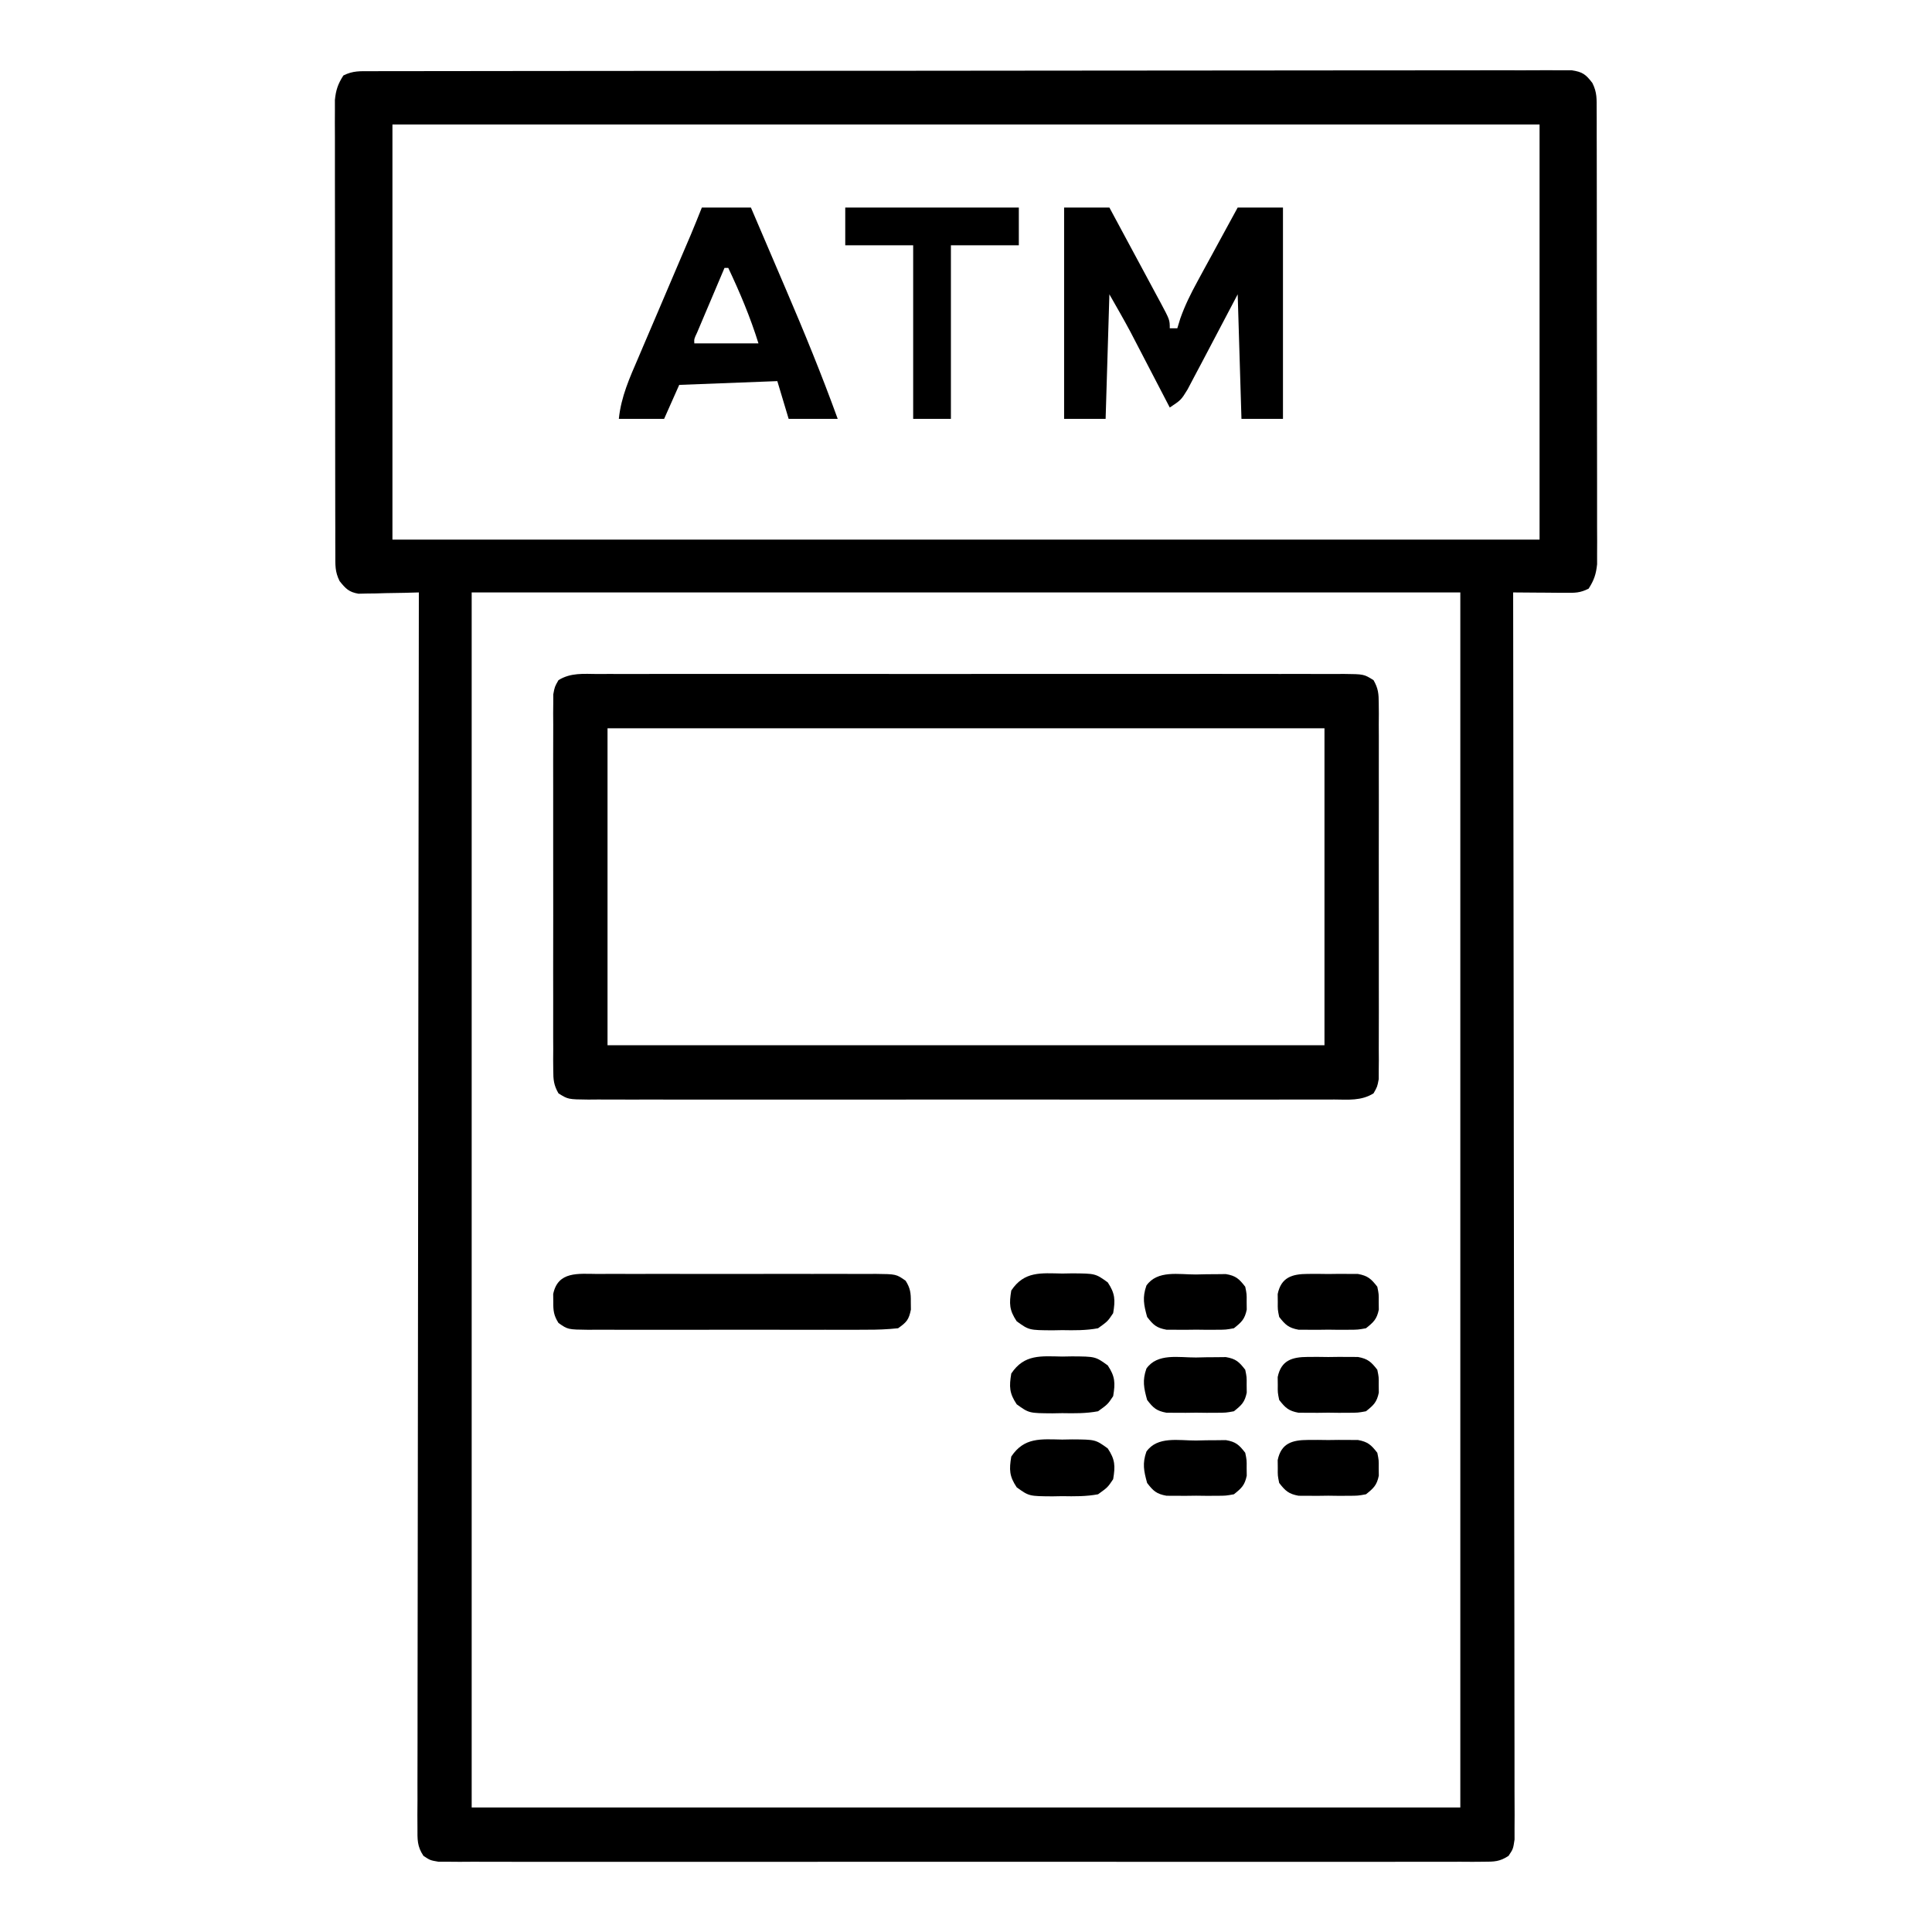 <?xml version="1.0" encoding="UTF-8"?>
<svg version="1.1" xmlns="http://www.w3.org/2000/svg" width="512" height="512">
<path d="M0 0 C1.138 -0.004 2.275 -0.008 3.448 -0.012 C4.708 -0.011 5.969 -0.01 7.268 -0.009 C8.612 -0.012 9.956 -0.015 11.3 -0.018 C15.007 -0.026 18.714 -0.028 22.42 -0.029 C26.413 -0.03 30.405 -0.038 34.398 -0.045 C43.133 -0.058 51.869 -0.064 60.604 -0.069 C66.054 -0.072 71.505 -0.076 76.955 -0.08 C92.035 -0.092 107.115 -0.103 122.195 -0.106 C123.161 -0.106 124.126 -0.107 125.121 -0.107 C126.089 -0.107 127.057 -0.107 128.055 -0.107 C130.016 -0.108 131.978 -0.108 133.939 -0.109 C134.912 -0.109 135.885 -0.109 136.888 -0.109 C152.664 -0.113 168.44 -0.131 184.216 -0.154 C200.399 -0.178 216.582 -0.19 232.765 -0.192 C241.857 -0.192 250.949 -0.198 260.041 -0.216 C267.781 -0.232 275.521 -0.237 283.261 -0.229 C287.213 -0.225 291.164 -0.226 295.116 -0.24 C298.73 -0.252 302.344 -0.251 305.958 -0.239 C307.892 -0.236 309.826 -0.248 311.761 -0.26 C313.471 -0.251 313.471 -0.251 315.216 -0.241 C316.204 -0.241 317.192 -0.242 318.21 -0.242 C321.086 0.195 321.932 0.851 323.671 3.131 C324.931 5.652 324.8 7.382 324.805 10.204 C324.809 11.278 324.813 12.352 324.818 13.459 C324.817 14.642 324.817 15.826 324.816 17.045 C324.821 18.908 324.821 18.908 324.826 20.81 C324.834 24.223 324.838 27.636 324.838 31.049 C324.839 33.897 324.843 36.745 324.846 39.593 C324.855 46.312 324.857 53.031 324.856 59.75 C324.856 66.684 324.866 73.617 324.882 80.55 C324.895 86.5 324.901 92.45 324.9 98.4 C324.9 101.955 324.902 105.51 324.913 109.065 C324.925 113.029 324.92 116.994 324.914 120.959 C324.92 122.138 324.925 123.318 324.931 124.533 C324.925 126.152 324.925 126.152 324.918 127.804 C324.919 128.742 324.919 129.68 324.92 130.646 C324.655 133.289 324.1 134.904 322.671 137.131 C320.374 138.28 319.088 138.247 316.538 138.229 C315.733 138.226 314.927 138.223 314.097 138.219 C313.255 138.211 312.413 138.203 311.546 138.194 C310.697 138.189 309.847 138.185 308.972 138.18 C306.872 138.168 304.771 138.151 302.671 138.131 C302.673 139.187 302.673 139.187 302.674 140.263 C302.742 181.924 302.793 223.584 302.824 265.245 C302.828 270.243 302.832 275.241 302.836 280.24 C302.837 281.235 302.837 282.23 302.838 283.255 C302.851 299.384 302.875 315.512 302.902 331.641 C302.93 348.181 302.947 364.721 302.953 381.261 C302.957 391.474 302.97 401.686 302.995 411.898 C303.011 418.894 303.015 425.89 303.012 432.885 C303.01 436.926 303.013 440.967 303.029 445.008 C303.043 448.703 303.044 452.399 303.034 456.094 C303.032 458.072 303.045 460.05 303.058 462.029 C303.052 463.194 303.046 464.36 303.04 465.562 C303.042 467.077 303.042 467.077 303.044 468.624 C302.671 471.131 302.671 471.131 301.448 472.956 C299.125 474.493 297.654 474.507 294.875 474.509 C293.882 474.517 292.888 474.525 291.865 474.533 C290.77 474.526 289.676 474.519 288.549 474.512 C287.389 474.517 286.228 474.522 285.033 474.527 C281.807 474.536 278.582 474.533 275.357 474.524 C271.88 474.517 268.404 474.527 264.927 474.536 C258.114 474.549 251.302 474.546 244.489 474.537 C238.954 474.531 233.419 474.53 227.884 474.533 C227.097 474.533 226.31 474.534 225.499 474.534 C223.9 474.535 222.302 474.536 220.703 474.537 C205.704 474.546 190.705 474.536 175.705 474.52 C162.827 474.506 149.949 474.509 137.07 474.523 C122.126 474.539 107.181 474.545 92.237 474.536 C90.644 474.535 89.051 474.534 87.459 474.533 C86.283 474.532 86.283 474.532 85.084 474.531 C79.553 474.529 74.023 474.533 68.492 474.54 C61.755 474.549 55.018 474.546 48.281 474.53 C44.841 474.523 41.402 474.52 37.963 474.529 C34.24 474.538 30.517 474.527 26.793 474.512 C25.152 474.522 25.152 474.522 23.477 474.533 C22.484 474.525 21.491 474.517 20.467 474.509 C19.607 474.508 18.747 474.508 17.861 474.507 C15.671 474.131 15.671 474.131 13.894 472.956 C12.19 470.414 12.298 468.613 12.302 465.562 C12.296 464.396 12.29 463.23 12.284 462.029 C12.293 460.742 12.301 459.455 12.31 458.129 C12.309 456.753 12.306 455.376 12.302 454 C12.296 450.21 12.308 446.42 12.323 442.63 C12.336 438.547 12.331 434.463 12.329 430.379 C12.328 423.301 12.337 416.222 12.354 409.144 C12.378 398.91 12.386 388.676 12.39 378.442 C12.396 361.838 12.416 345.235 12.445 328.632 C12.472 312.501 12.493 296.37 12.506 280.24 C12.507 279.246 12.508 278.252 12.509 277.228 C12.513 272.242 12.516 267.256 12.52 262.27 C12.551 220.891 12.604 179.511 12.671 138.131 C11.406 138.166 10.142 138.201 8.839 138.237 C7.179 138.265 5.519 138.292 3.859 138.319 C3.025 138.344 2.192 138.369 1.333 138.395 C0.129 138.41 0.129 138.41 -1.099 138.424 C-2.206 138.448 -2.206 138.448 -3.336 138.472 C-5.889 138.036 -6.724 137.119 -8.329 135.131 C-9.589 132.611 -9.458 130.881 -9.463 128.058 C-9.467 126.984 -9.471 125.91 -9.476 124.804 C-9.475 123.621 -9.475 122.437 -9.474 121.218 C-9.478 119.976 -9.481 118.733 -9.484 117.453 C-9.492 114.04 -9.496 110.627 -9.496 107.213 C-9.497 104.366 -9.501 101.518 -9.504 98.67 C-9.513 91.951 -9.515 85.232 -9.514 78.513 C-9.514 71.579 -9.524 64.646 -9.54 57.713 C-9.553 51.763 -9.558 45.813 -9.558 39.863 C-9.558 36.308 -9.56 32.753 -9.571 29.198 C-9.582 25.233 -9.578 21.269 -9.572 17.304 C-9.578 16.124 -9.583 14.945 -9.589 13.73 C-9.585 12.65 -9.581 11.571 -9.576 10.458 C-9.577 9.521 -9.577 8.583 -9.578 7.617 C-9.313 4.974 -8.758 3.359 -7.329 1.131 C-4.746 -0.16 -2.894 0.004 0 0 Z M5.671 14.131 C5.671 50.431 5.671 86.731 5.671 124.131 C105.991 124.131 206.311 124.131 309.671 124.131 C309.671 87.831 309.671 51.531 309.671 14.131 C209.351 14.131 109.031 14.131 5.671 14.131 Z M26.671 138.131 C26.671 244.391 26.671 350.651 26.671 460.131 C113.131 460.131 199.591 460.131 288.671 460.131 C288.671 353.871 288.671 247.611 288.671 138.131 C202.211 138.131 115.751 138.131 26.671 138.131 Z " fill="#000000" transform="translate(98.329,18.869)"/>
<path d="M0 0 C0.866 -0.005 1.732 -0.009 2.625 -0.014 C5.538 -0.026 8.451 -0.017 11.365 -0.007 C13.449 -0.011 15.533 -0.017 17.618 -0.023 C23.287 -0.037 28.956 -0.032 34.625 -0.022 C40.55 -0.014 46.474 -0.021 52.398 -0.026 C62.349 -0.032 72.299 -0.024 82.249 -0.01 C93.764 0.006 105.278 0.001 116.793 -0.016 C126.667 -0.029 136.541 -0.031 146.416 -0.023 C152.319 -0.019 158.221 -0.018 164.124 -0.028 C169.673 -0.037 175.221 -0.031 180.77 -0.013 C182.81 -0.009 184.85 -0.01 186.89 -0.017 C189.668 -0.025 192.445 -0.015 195.222 0 C196.443 -0.01 196.443 -0.01 197.689 -0.02 C203.06 0.036 203.06 0.036 205.612 1.632 C206.862 3.819 206.988 5.227 206.992 7.746 C207 8.637 207.009 9.529 207.018 10.448 C207.009 11.911 207.009 11.911 206.999 13.404 C207.007 14.949 207.007 14.949 207.015 16.524 C207.028 19.935 207.02 23.345 207.01 26.756 C207.012 29.121 207.014 31.486 207.018 33.851 C207.023 38.811 207.016 43.771 207.002 48.731 C206.985 55.096 206.995 61.462 207.013 67.828 C207.024 72.713 207.02 77.597 207.013 82.482 C207.011 84.829 207.013 87.177 207.02 89.525 C207.028 92.803 207.016 96.08 206.999 99.358 C207.005 100.333 207.011 101.309 207.018 102.314 C207.005 103.652 207.005 103.652 206.992 105.016 C206.991 105.791 206.99 106.566 206.989 107.365 C206.611 109.381 206.611 109.381 205.612 111.13 C202.377 113.152 198.921 112.792 195.222 112.762 C194.356 112.767 193.49 112.771 192.597 112.776 C189.684 112.788 186.771 112.779 183.857 112.769 C181.773 112.773 179.689 112.779 177.605 112.785 C171.935 112.799 166.266 112.793 160.597 112.784 C154.672 112.776 148.748 112.783 142.824 112.788 C132.874 112.794 122.924 112.786 112.973 112.772 C101.459 112.756 89.944 112.761 78.429 112.778 C68.555 112.791 58.681 112.793 48.806 112.785 C42.904 112.781 37.001 112.78 31.098 112.79 C25.55 112.798 20.001 112.793 14.453 112.775 C12.412 112.771 10.372 112.772 8.332 112.779 C5.554 112.787 2.777 112.777 0 112.762 C-0.814 112.769 -1.628 112.775 -2.467 112.782 C-7.838 112.726 -7.838 112.726 -10.389 111.13 C-11.64 108.942 -11.766 107.535 -11.77 105.016 C-11.778 104.125 -11.787 103.233 -11.796 102.314 C-11.789 101.338 -11.783 100.363 -11.777 99.358 C-11.782 98.328 -11.788 97.299 -11.793 96.238 C-11.806 92.827 -11.797 89.417 -11.787 86.006 C-11.789 83.641 -11.792 81.276 -11.796 78.911 C-11.8 73.951 -11.794 68.991 -11.78 64.031 C-11.763 57.665 -11.773 51.3 -11.791 44.934 C-11.802 40.049 -11.798 35.165 -11.79 30.28 C-11.788 27.932 -11.791 25.585 -11.798 23.237 C-11.805 19.959 -11.794 16.682 -11.777 13.404 C-11.783 12.429 -11.789 11.453 -11.796 10.448 C-11.787 9.556 -11.779 8.664 -11.77 7.746 C-11.769 6.971 -11.768 6.196 -11.766 5.397 C-11.389 3.381 -11.389 3.381 -10.389 1.632 C-7.155 -0.39 -3.699 -0.03 0 0 Z M2.611 14.381 C2.611 42.101 2.611 69.821 2.611 98.381 C65.311 98.381 128.011 98.381 192.611 98.381 C192.611 70.661 192.611 42.941 192.611 14.381 C129.911 14.381 67.211 14.381 2.611 14.381 Z " fill="#000000" transform="translate(158.389,178.619)"/>
<path d="M0 0 C3.96 0 7.92 0 12 0 C14.284 4.233 16.562 8.469 18.836 12.708 C19.61 14.15 20.387 15.591 21.164 17.032 C22.28 19.1 23.39 21.171 24.5 23.242 C24.85 23.888 25.2 24.534 25.561 25.199 C28 29.772 28 29.772 28 32 C28.66 32 29.32 32 30 32 C30.263 31.139 30.526 30.279 30.796 29.392 C32.018 25.95 33.512 22.932 35.258 19.727 C35.883 18.573 36.508 17.419 37.152 16.23 C37.81 15.029 38.467 13.827 39.125 12.625 C39.791 11.4 40.456 10.175 41.121 8.949 C42.743 5.964 44.37 2.981 46 0 C49.96 0 53.92 0 58 0 C58 18.48 58 36.96 58 56 C54.37 56 50.74 56 47 56 C46.67 45.11 46.34 34.22 46 23 C41.19 32.12 41.19 32.12 36.397 41.25 C35.796 42.381 35.194 43.513 34.574 44.68 C33.962 45.842 33.349 47.005 32.718 48.203 C31 51 31 51 28 53 C27.657 52.34 27.315 51.68 26.962 51 C25.393 47.978 23.821 44.958 22.25 41.938 C21.711 40.899 21.172 39.861 20.617 38.791 C20.089 37.776 19.56 36.761 19.016 35.715 C18.534 34.788 18.052 33.861 17.556 32.906 C15.769 29.568 13.878 26.287 12 23 C11.67 33.89 11.34 44.78 11 56 C7.37 56 3.74 56 0 56 C0 37.52 0 19.04 0 0 Z " fill="#000000" transform="translate(282,55)"/>
<path d="M0 0 C4.29 0 8.58 0 13 0 C15.316 5.402 17.627 10.805 19.934 16.211 C20.716 18.042 21.499 19.873 22.284 21.703 C27.144 33.038 31.799 44.404 36 56 C31.71 56 27.42 56 23 56 C22.01 52.7 21.02 49.4 20 46 C11.42 46.33 2.84 46.66 -6 47 C-7.32 49.97 -8.64 52.94 -10 56 C-13.96 56 -17.92 56 -22 56 C-21.404 50.108 -19.135 45.126 -16.816 39.746 C-16.401 38.768 -15.985 37.789 -15.557 36.781 C-14.232 33.664 -12.897 30.551 -11.562 27.438 C-10.668 25.339 -9.774 23.241 -8.881 21.143 C-7.622 18.185 -6.362 15.228 -5.098 12.274 C-4.721 11.392 -4.344 10.511 -3.955 9.603 C-3.625 8.833 -3.295 8.063 -2.955 7.269 C-1.94 4.858 -0.971 2.429 0 0 Z M6 16 C4.664 19.145 3.332 22.291 2 25.438 C1.428 26.784 1.428 26.784 0.844 28.158 C0.483 29.012 0.122 29.866 -0.25 30.746 C-0.753 31.932 -0.753 31.932 -1.266 33.142 C-2.061 34.822 -2.061 34.822 -2 36 C3.61 36 9.22 36 15 36 C12.838 29.06 10.106 22.569 7 16 C6.67 16 6.34 16 6 16 Z " fill="#000000" transform="translate(186,55)"/>
<path d="M0 0 C0.854 -0.005 1.708 -0.011 2.588 -0.016 C5.414 -0.029 8.24 -0.02 11.066 -0.01 C13.028 -0.012 14.989 -0.015 16.951 -0.019 C21.063 -0.023 25.176 -0.017 29.288 -0.003 C34.564 0.014 39.84 0.004 45.117 -0.014 C49.167 -0.024 53.218 -0.021 57.269 -0.013 C59.215 -0.011 61.16 -0.014 63.106 -0.021 C65.824 -0.028 68.54 -0.017 71.258 0 C72.065 -0.006 72.873 -0.012 73.704 -0.018 C79.138 0.044 79.138 0.044 81.627 1.791 C82.875 3.781 83.031 5.047 83.004 7.388 C83.016 8.409 83.016 8.409 83.027 9.451 C82.476 12.134 81.893 12.798 79.629 14.388 C76.766 14.684 74.121 14.798 71.258 14.776 C69.977 14.784 69.977 14.784 68.67 14.792 C65.844 14.806 63.018 14.797 60.191 14.787 C58.23 14.789 56.268 14.792 54.307 14.795 C50.194 14.8 46.082 14.793 41.97 14.779 C36.693 14.762 31.418 14.772 26.141 14.79 C22.09 14.801 18.04 14.797 13.989 14.79 C12.043 14.788 10.097 14.79 8.152 14.797 C5.434 14.805 2.717 14.793 0 14.776 C-0.807 14.782 -1.615 14.789 -2.447 14.795 C-7.881 14.733 -7.881 14.733 -10.369 12.985 C-11.618 10.995 -11.773 9.729 -11.746 7.388 C-11.754 6.708 -11.762 6.027 -11.77 5.326 C-10.515 -0.777 -5.15 -0.039 0 0 Z " fill="#000000" transform="translate(158.371,337.612)"/>
<path d="M0 0 C15.18 0 30.36 0 46 0 C46 3.3 46 6.6 46 10 C40.06 10 34.12 10 28 10 C28 25.18 28 40.36 28 56 C24.7 56 21.4 56 18 56 C18 40.82 18 25.64 18 10 C12.06 10 6.12 10 0 10 C0 6.7 0 3.4 0 0 Z " fill="#000000" transform="translate(224,55)"/>
<path d="M0 0 C0.92 -0.021 1.839 -0.041 2.787 -0.062 C3.671 -0.068 4.554 -0.073 5.465 -0.078 C6.274 -0.087 7.084 -0.097 7.918 -0.106 C10.57 0.334 11.438 1.149 13.062 3.25 C13.461 5.188 13.461 5.188 13.438 7.25 C13.445 7.931 13.453 8.611 13.461 9.312 C12.938 11.856 12.082 12.64 10.062 14.25 C7.934 14.638 7.934 14.638 5.5 14.648 C4.621 14.652 3.742 14.656 2.836 14.66 C1.921 14.649 1.005 14.637 0.062 14.625 C-1.31 14.642 -1.31 14.642 -2.711 14.66 C-3.59 14.656 -4.469 14.652 -5.375 14.648 C-6.58 14.643 -6.58 14.643 -7.809 14.638 C-10.457 14.155 -11.32 13.369 -12.938 11.25 C-13.819 8.064 -14.23 6.082 -13.125 2.938 C-10.2 -1.219 -4.572 0.026 0 0 Z " fill="#000000" transform="translate(316.938,381.75)"/>
<path d="M0 0 C0.855 -0.015 1.709 -0.031 2.59 -0.047 C8.794 -0.008 8.794 -0.008 12.062 2.344 C14.034 5.302 14.081 7.015 13.5 10.5 C12.062 12.656 12.062 12.656 9.5 14.5 C6.324 15.095 3.223 15.058 0 15 C-1.282 15.023 -1.282 15.023 -2.59 15.047 C-8.794 15.008 -8.794 15.008 -12.062 12.656 C-14.034 9.698 -14.081 7.985 -13.5 4.5 C-10.056 -0.666 -5.648 -0.102 0 0 Z " fill="#000000" transform="translate(281.5,381.5)"/>
<path d="M0 0 C0.92 -0.021 1.839 -0.041 2.787 -0.062 C3.671 -0.068 4.554 -0.073 5.465 -0.078 C6.274 -0.087 7.084 -0.097 7.918 -0.106 C10.57 0.334 11.438 1.149 13.062 3.25 C13.461 5.188 13.461 5.188 13.438 7.25 C13.445 7.931 13.453 8.611 13.461 9.312 C12.938 11.856 12.082 12.64 10.062 14.25 C7.934 14.638 7.934 14.638 5.5 14.648 C4.621 14.652 3.742 14.656 2.836 14.66 C1.921 14.649 1.005 14.637 0.062 14.625 C-1.31 14.642 -1.31 14.642 -2.711 14.66 C-3.59 14.656 -4.469 14.652 -5.375 14.648 C-6.58 14.643 -6.58 14.643 -7.809 14.638 C-10.457 14.155 -11.32 13.369 -12.938 11.25 C-13.819 8.064 -14.23 6.082 -13.125 2.938 C-10.2 -1.219 -4.572 0.026 0 0 Z " fill="#000000" transform="translate(316.938,359.75)"/>
<path d="M0 0 C0.855 -0.015 1.709 -0.031 2.59 -0.047 C8.794 -0.008 8.794 -0.008 12.062 2.344 C14.034 5.302 14.081 7.015 13.5 10.5 C12.062 12.656 12.062 12.656 9.5 14.5 C6.324 15.095 3.223 15.058 0 15 C-1.282 15.023 -1.282 15.023 -2.59 15.047 C-8.794 15.008 -8.794 15.008 -12.062 12.656 C-14.034 9.698 -14.081 7.985 -13.5 4.5 C-10.056 -0.666 -5.648 -0.102 0 0 Z " fill="#000000" transform="translate(281.5,359.5)"/>
<path d="M0 0 C0.92 -0.021 1.839 -0.041 2.787 -0.062 C3.671 -0.068 4.554 -0.073 5.465 -0.078 C6.274 -0.087 7.084 -0.097 7.918 -0.106 C10.57 0.334 11.438 1.149 13.062 3.25 C13.461 5.188 13.461 5.188 13.438 7.25 C13.445 7.931 13.453 8.611 13.461 9.312 C12.938 11.856 12.082 12.64 10.062 14.25 C7.934 14.638 7.934 14.638 5.5 14.648 C4.621 14.652 3.742 14.656 2.836 14.66 C1.921 14.649 1.005 14.637 0.062 14.625 C-1.31 14.642 -1.31 14.642 -2.711 14.66 C-3.59 14.656 -4.469 14.652 -5.375 14.648 C-6.58 14.643 -6.58 14.643 -7.809 14.638 C-10.457 14.155 -11.32 13.369 -12.938 11.25 C-13.819 8.064 -14.23 6.082 -13.125 2.938 C-10.2 -1.219 -4.572 0.026 0 0 Z " fill="#000000" transform="translate(316.938,337.75)"/>
<path d="M0 0 C0.855 -0.015 1.709 -0.031 2.59 -0.047 C8.794 -0.008 8.794 -0.008 12.062 2.344 C14.034 5.302 14.081 7.015 13.5 10.5 C12.062 12.656 12.062 12.656 9.5 14.5 C6.324 15.095 3.223 15.058 0 15 C-1.282 15.023 -1.282 15.023 -2.59 15.047 C-8.794 15.008 -8.794 15.008 -12.062 12.656 C-14.034 9.698 -14.081 7.985 -13.5 4.5 C-10.056 -0.666 -5.648 -0.102 0 0 Z " fill="#000000" transform="translate(281.5,337.5)"/>
<path d="M0 0 C1.319 -0.006 1.319 -0.006 2.664 -0.012 C3.579 -0 4.495 0.011 5.438 0.023 C6.81 0.006 6.81 0.006 8.211 -0.012 C9.09 -0.008 9.969 -0.004 10.875 0 C12.08 0.005 12.08 0.005 13.309 0.01 C15.933 0.489 16.82 1.316 18.438 3.398 C18.836 5.336 18.836 5.336 18.812 7.398 C18.82 8.079 18.828 8.76 18.836 9.461 C18.313 12.005 17.457 12.788 15.438 14.398 C13.309 14.787 13.309 14.787 10.875 14.797 C9.996 14.801 9.117 14.805 8.211 14.809 C7.296 14.797 6.38 14.785 5.438 14.773 C4.065 14.791 4.065 14.791 2.664 14.809 C1.785 14.805 0.906 14.801 0 14.797 C-1.205 14.792 -1.205 14.792 -2.434 14.787 C-5.058 14.308 -5.945 13.481 -7.562 11.398 C-7.961 9.461 -7.961 9.461 -7.938 7.398 C-7.945 6.718 -7.953 6.037 -7.961 5.336 C-7.05 0.905 -4.153 0.017 0 0 Z " fill="#000000" transform="translate(346.562,381.602)"/>
<path d="M0 0 C1.319 -0.006 1.319 -0.006 2.664 -0.012 C3.579 -0 4.495 0.011 5.438 0.023 C6.81 0.006 6.81 0.006 8.211 -0.012 C9.09 -0.008 9.969 -0.004 10.875 0 C12.08 0.005 12.08 0.005 13.309 0.01 C15.933 0.489 16.82 1.316 18.438 3.398 C18.836 5.336 18.836 5.336 18.812 7.398 C18.82 8.079 18.828 8.76 18.836 9.461 C18.313 12.005 17.457 12.788 15.438 14.398 C13.309 14.787 13.309 14.787 10.875 14.797 C9.996 14.801 9.117 14.805 8.211 14.809 C7.296 14.797 6.38 14.785 5.438 14.773 C4.065 14.791 4.065 14.791 2.664 14.809 C1.785 14.805 0.906 14.801 0 14.797 C-1.205 14.792 -1.205 14.792 -2.434 14.787 C-5.058 14.308 -5.945 13.481 -7.562 11.398 C-7.961 9.461 -7.961 9.461 -7.938 7.398 C-7.945 6.718 -7.953 6.037 -7.961 5.336 C-7.05 0.905 -4.153 0.017 0 0 Z " fill="#000000" transform="translate(346.562,359.602)"/>
<path d="M0 0 C1.319 -0.006 1.319 -0.006 2.664 -0.012 C3.579 -0 4.495 0.011 5.438 0.023 C6.81 0.006 6.81 0.006 8.211 -0.012 C9.09 -0.008 9.969 -0.004 10.875 0 C12.08 0.005 12.08 0.005 13.309 0.01 C15.933 0.489 16.82 1.316 18.438 3.398 C18.836 5.336 18.836 5.336 18.812 7.398 C18.82 8.079 18.828 8.76 18.836 9.461 C18.313 12.005 17.457 12.788 15.438 14.398 C13.309 14.787 13.309 14.787 10.875 14.797 C9.996 14.801 9.117 14.805 8.211 14.809 C7.296 14.797 6.38 14.785 5.438 14.773 C4.065 14.791 4.065 14.791 2.664 14.809 C1.785 14.805 0.906 14.801 0 14.797 C-1.205 14.792 -1.205 14.792 -2.434 14.787 C-5.058 14.308 -5.945 13.481 -7.562 11.398 C-7.961 9.461 -7.961 9.461 -7.938 7.398 C-7.945 6.718 -7.953 6.037 -7.961 5.336 C-7.05 0.905 -4.153 0.017 0 0 Z " fill="#000000" transform="translate(346.562,337.602)"/>
</svg>
